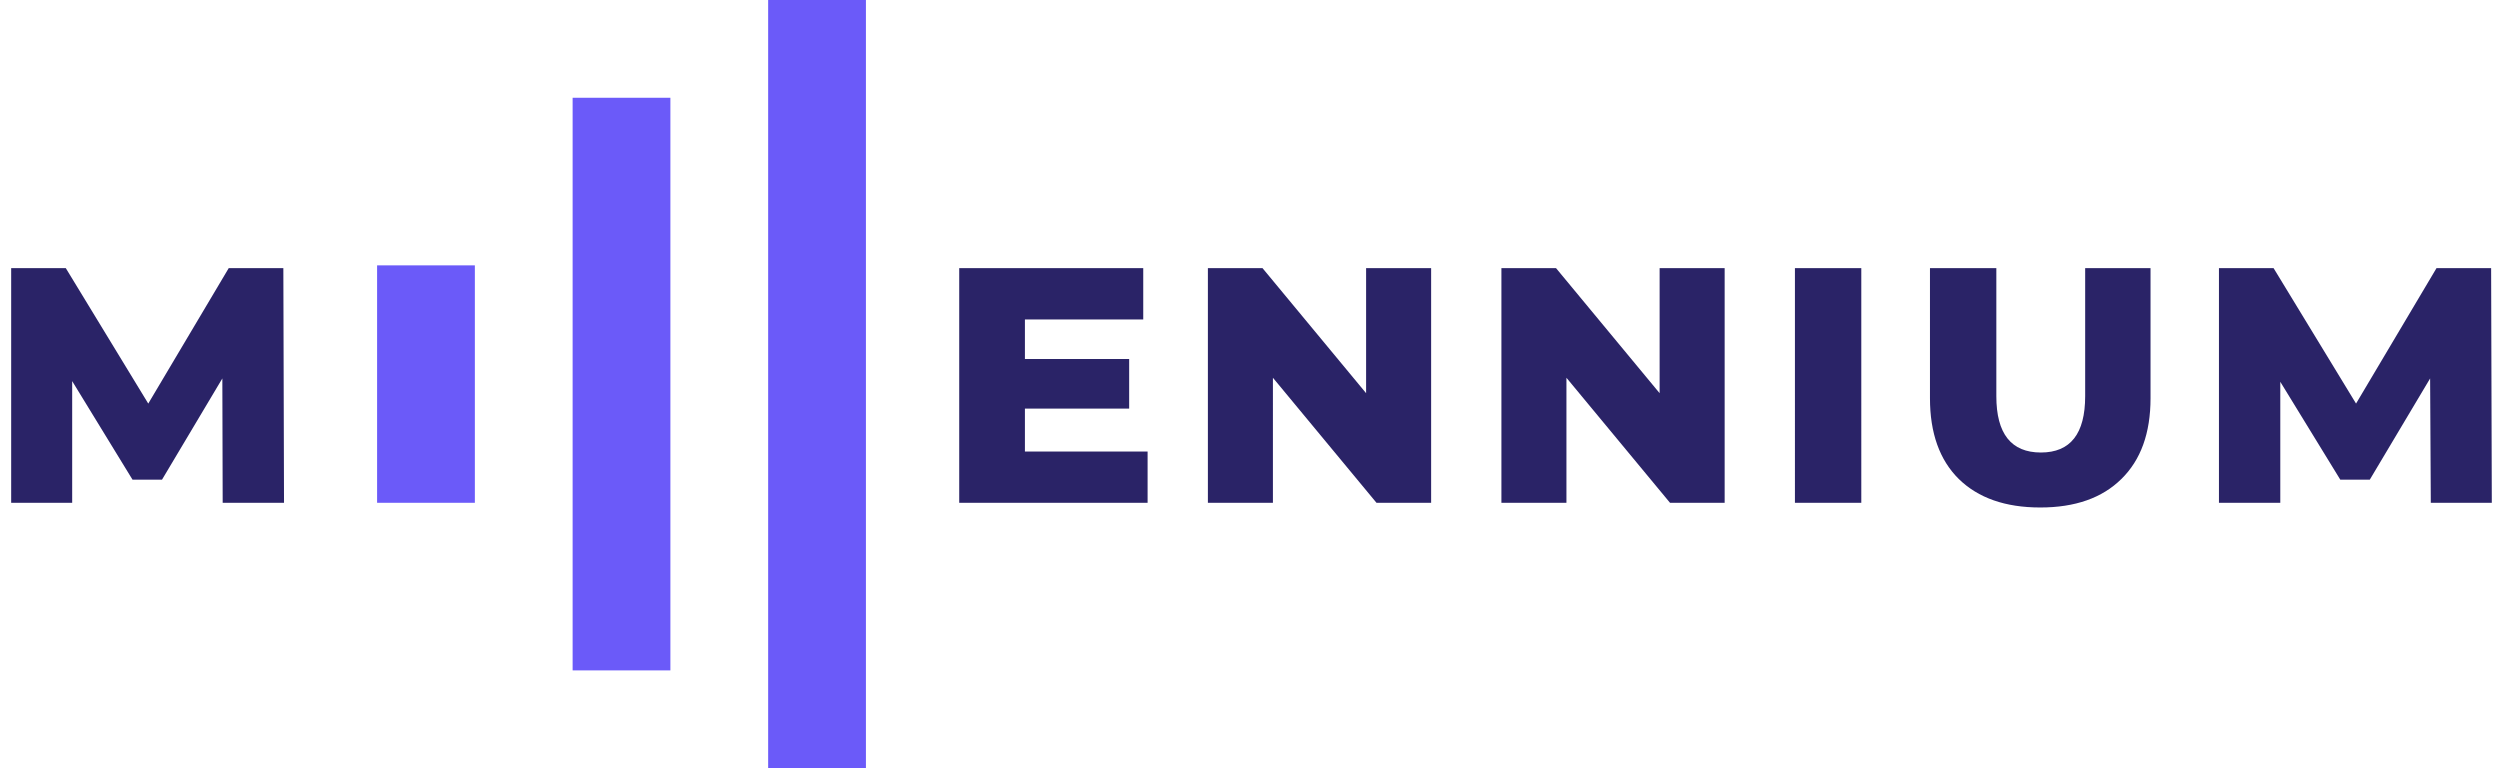 <svg width="179" height="55" fill="none" xmlns="http://www.w3.org/2000/svg"><path d="m15.944 36-.024-8.904-4.32 7.248H9.488l-4.32-7.056V36H.8V19.2h3.912l5.904 9.696 5.76-9.696h3.912l.048 16.8h-4.392zM82.168 32.328V36H68.68V19.2h13.176v3.672h-8.472v2.832h7.464v3.552h-7.464v3.072h8.784zM102.469 19.2V36h-3.912l-7.416-8.952V36h-4.656V19.2h3.912l7.416 8.952V19.2h4.656zM123.485 19.2V36h-3.912l-7.416-8.952V36h-4.656V19.2h3.912l7.416 8.952V19.2h4.656zM128.517 19.2h4.752V36h-4.752V19.2zM146.082 36.336c-2.496 0-4.44-.68-5.832-2.04-1.376-1.36-2.064-3.288-2.064-5.784V19.2h4.752v9.168c0 2.688 1.064 4.032 3.192 4.032 2.112 0 3.168-1.344 3.168-4.032V19.2h4.68v9.312c0 2.496-.696 4.424-2.088 5.784-1.376 1.36-3.312 2.04-5.808 2.04zM174.045 36l-.048-8.904-4.32 7.248h-2.112l-4.296-7.008V36h-4.392V19.2h3.912l5.904 9.696 5.76-9.696h3.912l.048 16.8h-4.368z" fill="#2A2367"/><path fill="#6B5AF9" d="M27 19h7v17h-7zM41 7h7v41h-7zM55 0h7v55h-7z"/></svg>